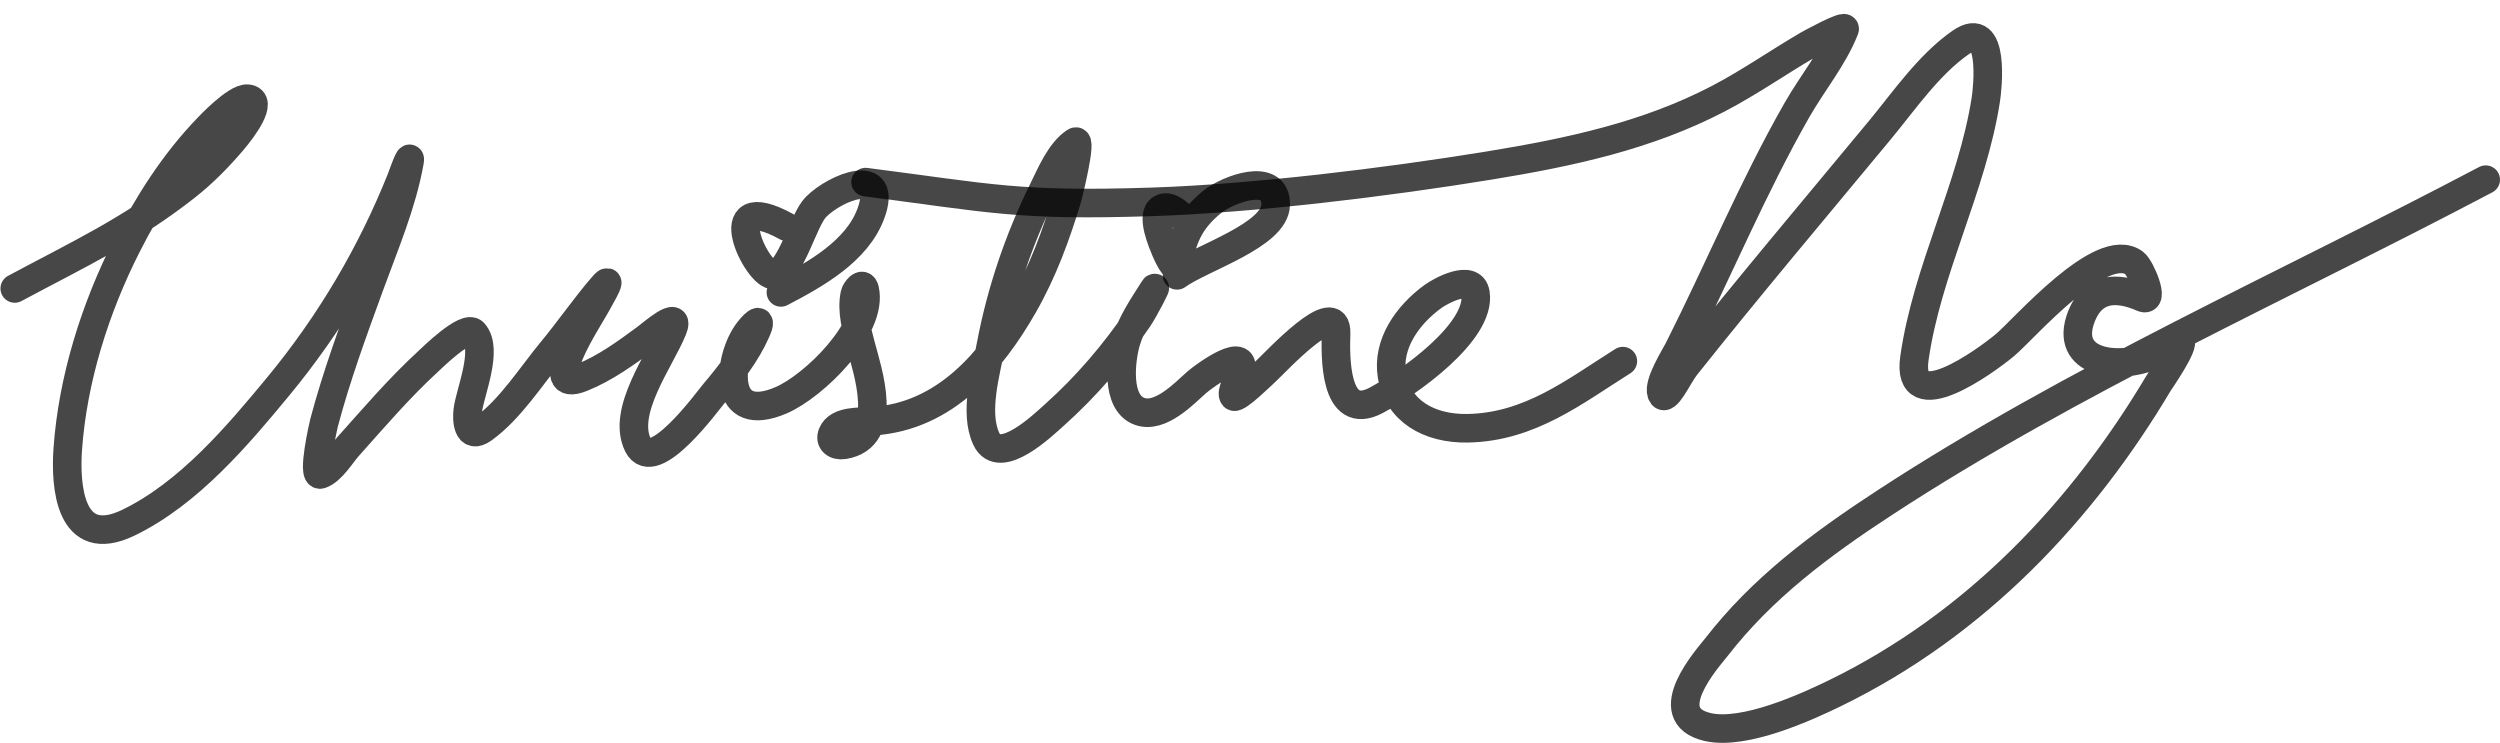 <svg width="175" height="52" viewBox="0 0 175 52" fill="none" xmlns="http://www.w3.org/2000/svg">
<path d="M1.033 20.192C5.534 17.778 9.086 16.142 13.015 13.054C14.233 12.097 15.311 10.994 16.291 9.84C16.985 9.023 18.474 7.022 17.332 6.909C16.522 6.829 14.583 8.903 14.536 8.952C12.196 11.382 10.385 14.232 8.906 17.14C6.649 21.577 5.088 26.563 4.743 31.44C4.565 33.962 4.846 38.582 8.979 36.592C13.224 34.547 16.663 30.453 19.459 27.072C23.132 22.629 26.022 17.703 28.093 12.505C28.104 12.476 28.814 10.478 28.663 11.326C28.136 14.29 26.892 17.188 25.857 20.03C24.705 23.194 23.54 26.368 22.681 29.607C22.666 29.662 21.798 33.417 22.445 33.208C23.194 32.967 23.924 31.752 24.355 31.27C26.164 29.248 27.952 27.153 29.975 25.295C30.209 25.08 32.623 22.692 33.161 23.293C34.202 24.453 32.912 27.424 32.745 28.719C32.665 29.335 32.705 30.819 33.822 30.019C35.717 28.66 37.203 26.291 38.636 24.56C39.861 23.082 40.936 21.503 42.193 20.047C43.14 18.949 41.659 21.449 41.559 21.629C41.144 22.378 37.729 27.63 40.718 26.434C42.383 25.767 43.818 24.707 45.216 23.68C45.57 23.42 47.693 21.561 47.08 23.067C46.202 25.225 43.483 28.784 44.664 31.165C45.732 33.32 49.516 28.092 49.994 27.524C51.124 26.182 52.233 24.767 52.926 23.196C53.481 21.939 52.636 22.812 52.266 23.357C50.911 25.35 50.578 29.768 54.664 28.024C56.999 27.028 61.145 22.937 60.529 20.265C60.389 19.658 59.894 20.339 59.841 20.579C59.583 21.758 59.971 23.072 60.266 24.213C60.686 25.837 62.366 30.625 59.062 31.141C58.475 31.233 58.052 30.884 58.266 30.366C58.658 29.416 60.188 29.544 61.09 29.486C66.211 29.155 69.433 25.22 71.624 21.403C72.994 19.018 73.935 16.443 74.71 13.861C74.788 13.601 75.775 9.6 75.262 9.929C74.21 10.604 73.524 12.273 73.036 13.264C71.306 16.775 70.076 20.415 69.362 24.197C69.008 26.069 68.173 28.876 69.045 30.729C69.975 32.706 73.065 29.71 73.796 29.058C76.062 27.036 78.018 24.735 79.679 22.291C80.111 21.655 81.158 19.625 80.747 20.273C80.009 21.435 79.184 22.644 78.81 23.947C78.475 25.113 78.069 28.189 79.778 28.799C81.234 29.319 82.915 27.516 83.769 26.765C84.258 26.335 87.521 23.93 86.792 26.232C86.705 26.506 86.122 27.483 86.367 27.75C86.575 27.977 88.445 26.132 88.62 25.973C89.278 25.377 93.611 20.651 93.526 23.341C93.479 24.818 93.363 29.6 96.331 28.024C98.567 26.837 103.698 23.217 103.282 20.531C103.067 19.146 100.835 20.37 100.313 20.749C98.487 22.078 97.087 24.11 97.435 26.272C97.835 28.748 100.014 30.028 102.739 29.978C107.097 29.899 110.235 27.392 113.599 25.279" stroke="black" stroke-opacity="0.72" stroke-width="2" stroke-linecap="round"/>
<path d="M60.591 12.747C69.396 13.876 71.215 14.436 80.608 14.131C87.78 13.899 97.104 12.752 104.217 11.591C109.889 10.665 115.298 9.507 120.281 6.908C122.469 5.767 124.454 4.37 126.571 3.135C126.673 3.075 129.277 1.647 129.121 2.045C128.34 4.035 126.851 5.833 125.785 7.704C122.696 13.123 120.297 18.917 117.498 24.464C117.223 25.009 116.058 26.821 116.308 27.545C116.573 28.315 117.464 26.306 117.986 25.649C122.424 20.068 127.047 14.59 131.607 9.088C133.269 7.083 135.013 4.52 137.26 2.964C139.666 1.299 139.128 6.189 139.013 6.936C138.062 13.111 134.883 18.894 134.008 25.09C133.411 29.322 138.945 25.323 140.341 24.161C141.685 23.041 147.087 16.718 149.393 18.407C149.847 18.739 150.875 21.22 149.967 20.824C148.147 20.03 146.484 20.124 145.696 22.16C144.433 25.424 148.226 25.959 150.817 24.843C150.905 24.805 152.475 23.743 152.612 23.838C152.988 24.099 151.149 26.739 151.093 26.834C145.838 35.667 138.402 43.689 128.388 48.552C126.532 49.453 122.122 51.487 119.538 50.893C115.908 50.059 119.622 45.982 120.143 45.31C123.339 41.184 127.395 38.149 131.915 35.195C145.107 26.575 159.967 19.979 174 12.577" stroke="black" stroke-opacity="0.72" stroke-width="2" stroke-linecap="round"/>
<path d="M55.045 15.861C49.866 13.025 53.096 19.493 54.174 19.236C55.41 18.942 56.222 15.387 57.117 14.487C58.514 13.082 62.2 11.633 60.953 14.97C59.986 17.559 57.164 19.167 54.663 20.469" stroke="black" stroke-opacity="0.72" stroke-width="2" stroke-linecap="round"/>
<path d="M83.35 15.691C82.736 15.238 81.961 14.229 81.288 14.611C80.523 15.046 81.391 17.029 81.597 17.53C81.758 17.924 82.291 18.984 82.383 18.573C82.8 16.713 83.175 15.499 84.869 14.118C85.896 13.281 89.331 11.95 89.299 14.326C89.271 16.479 84.069 18.052 82.393 19.275" stroke="black" stroke-opacity="0.72" stroke-width="2" stroke-linecap="round"/>
</svg>
